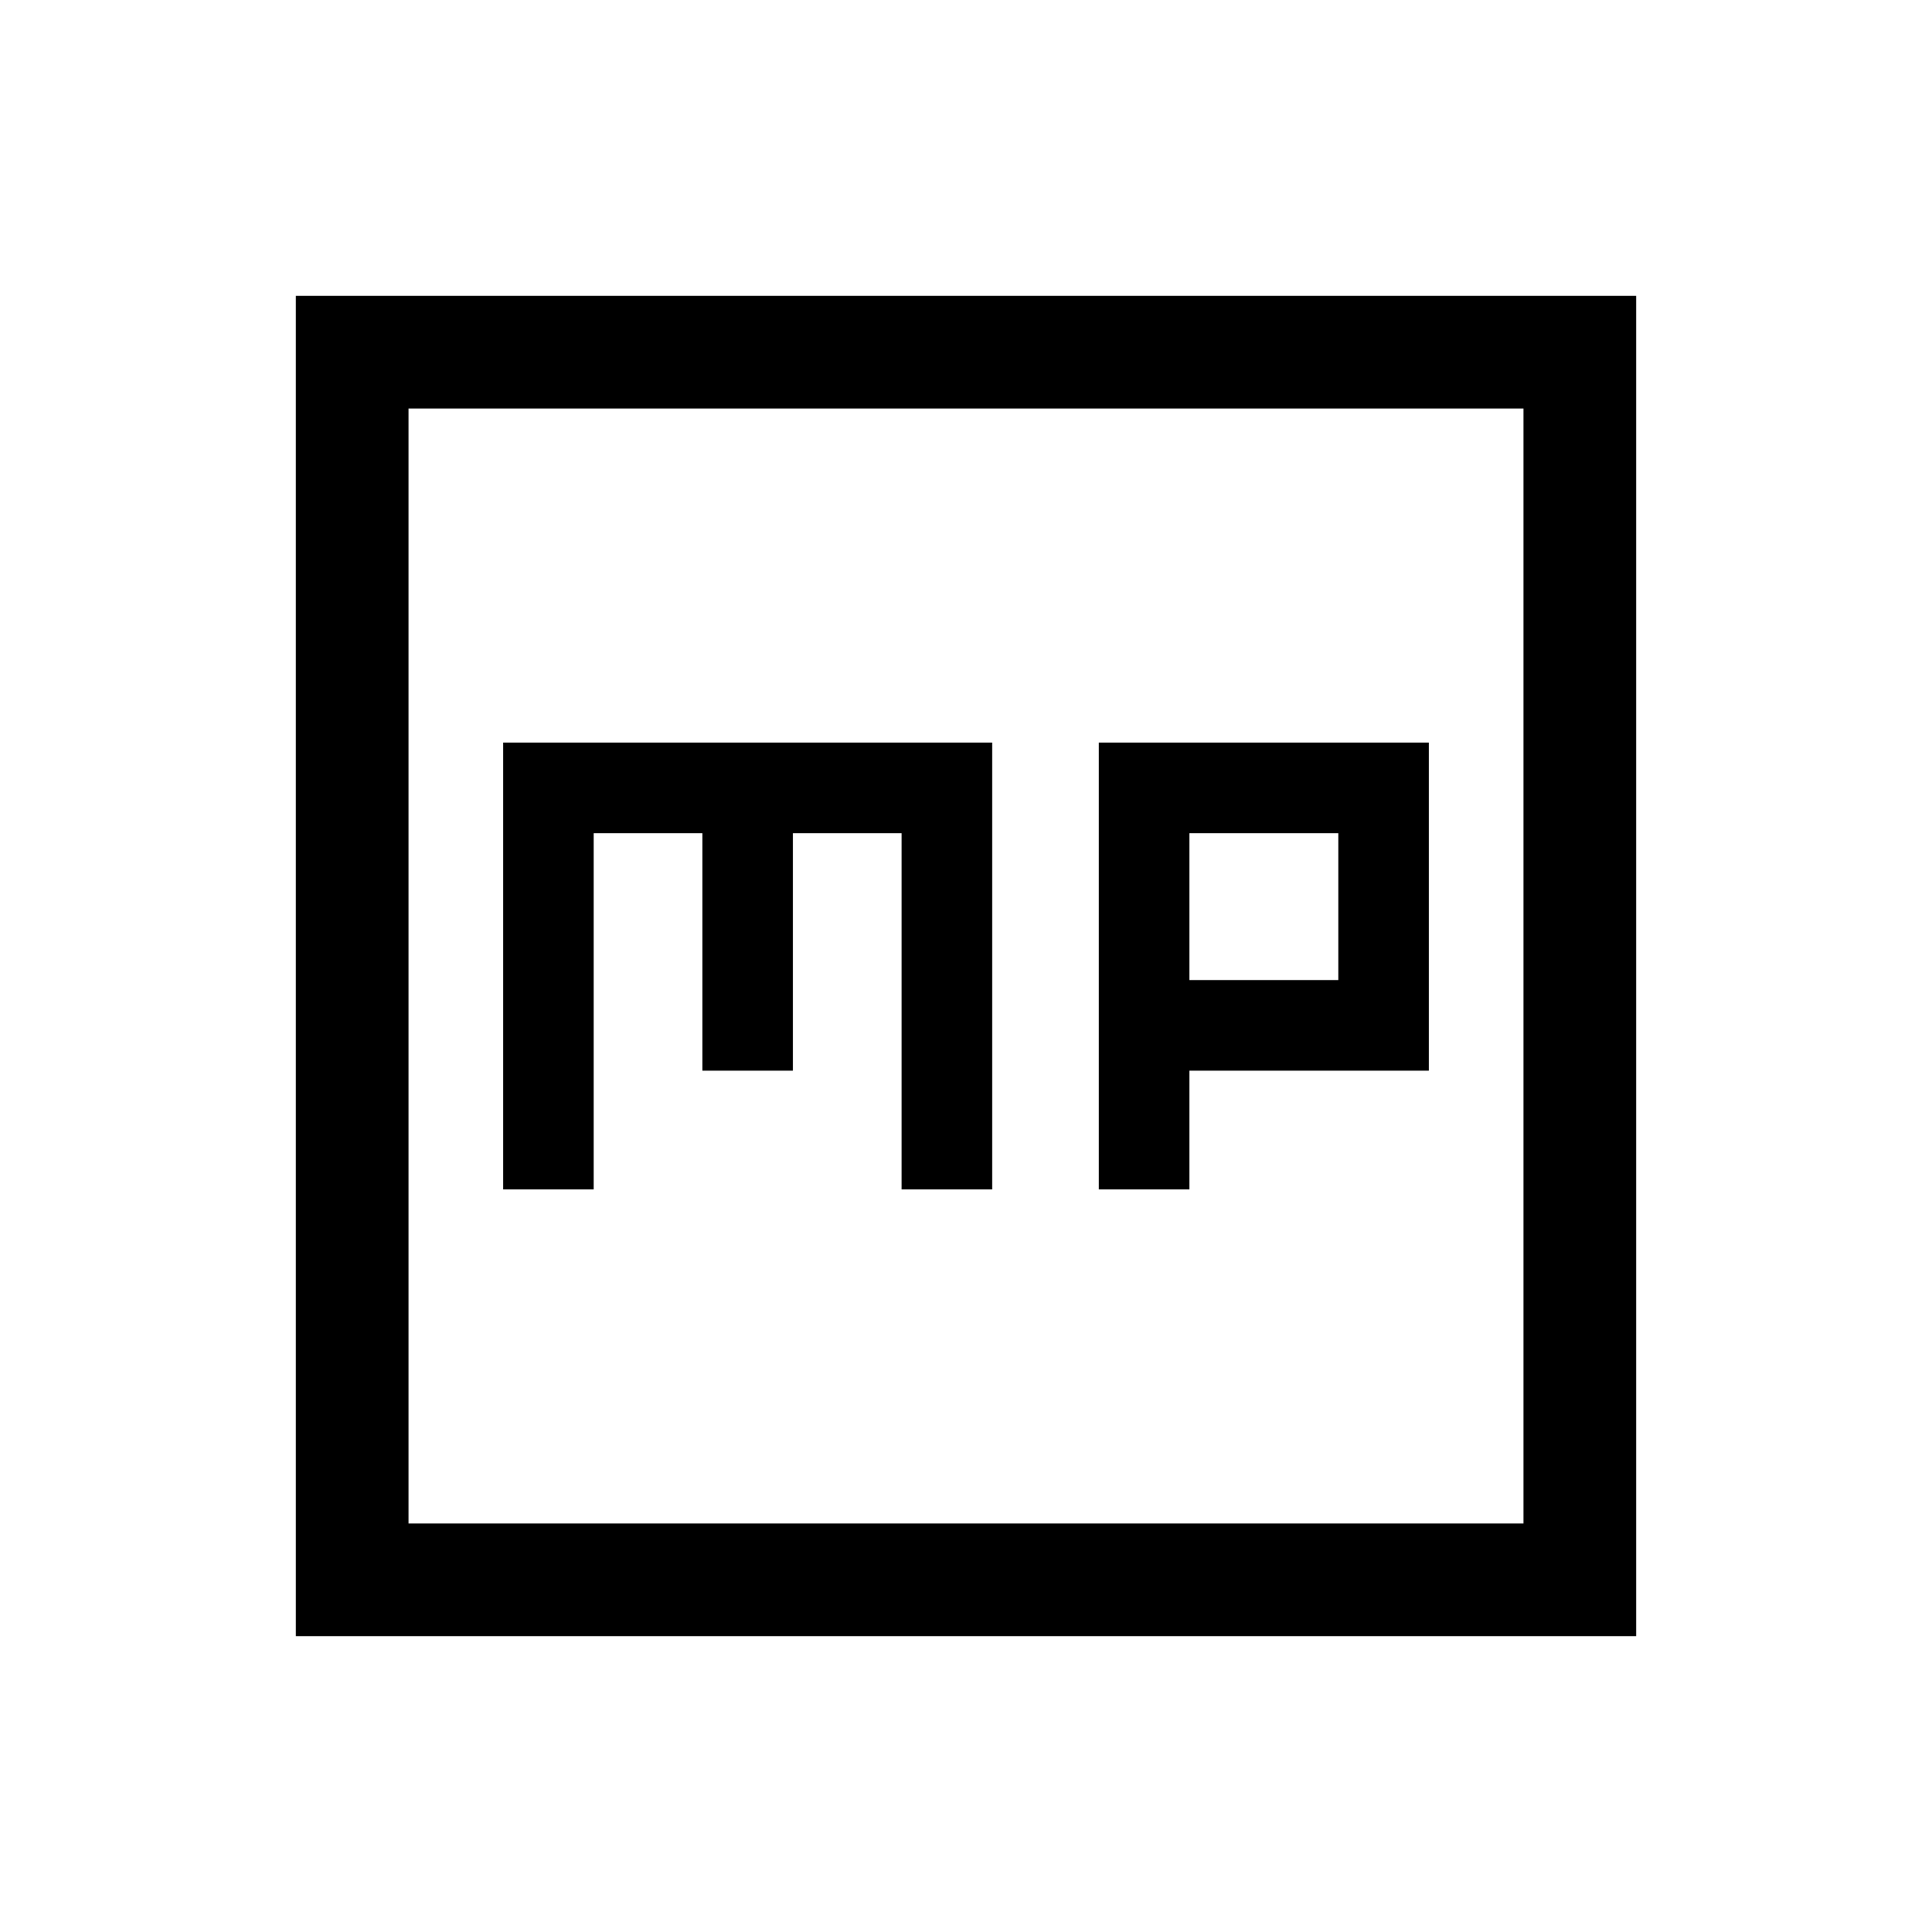 <svg xmlns="http://www.w3.org/2000/svg" height="24" width="24"><path d="M13.65 14.775H14.775V13.3H17.75V9.225H13.65ZM14.775 12.175V10.35H16.625V12.175ZM6.25 14.775H7.375V10.35H8.725V13.3H9.85V10.35H11.2V14.775H12.325V9.225H6.25ZM3.675 20.325V3.675H20.325V20.325ZM5.075 18.925H18.925V5.075H5.075ZM5.075 18.925V5.075V18.925Z"/></svg>